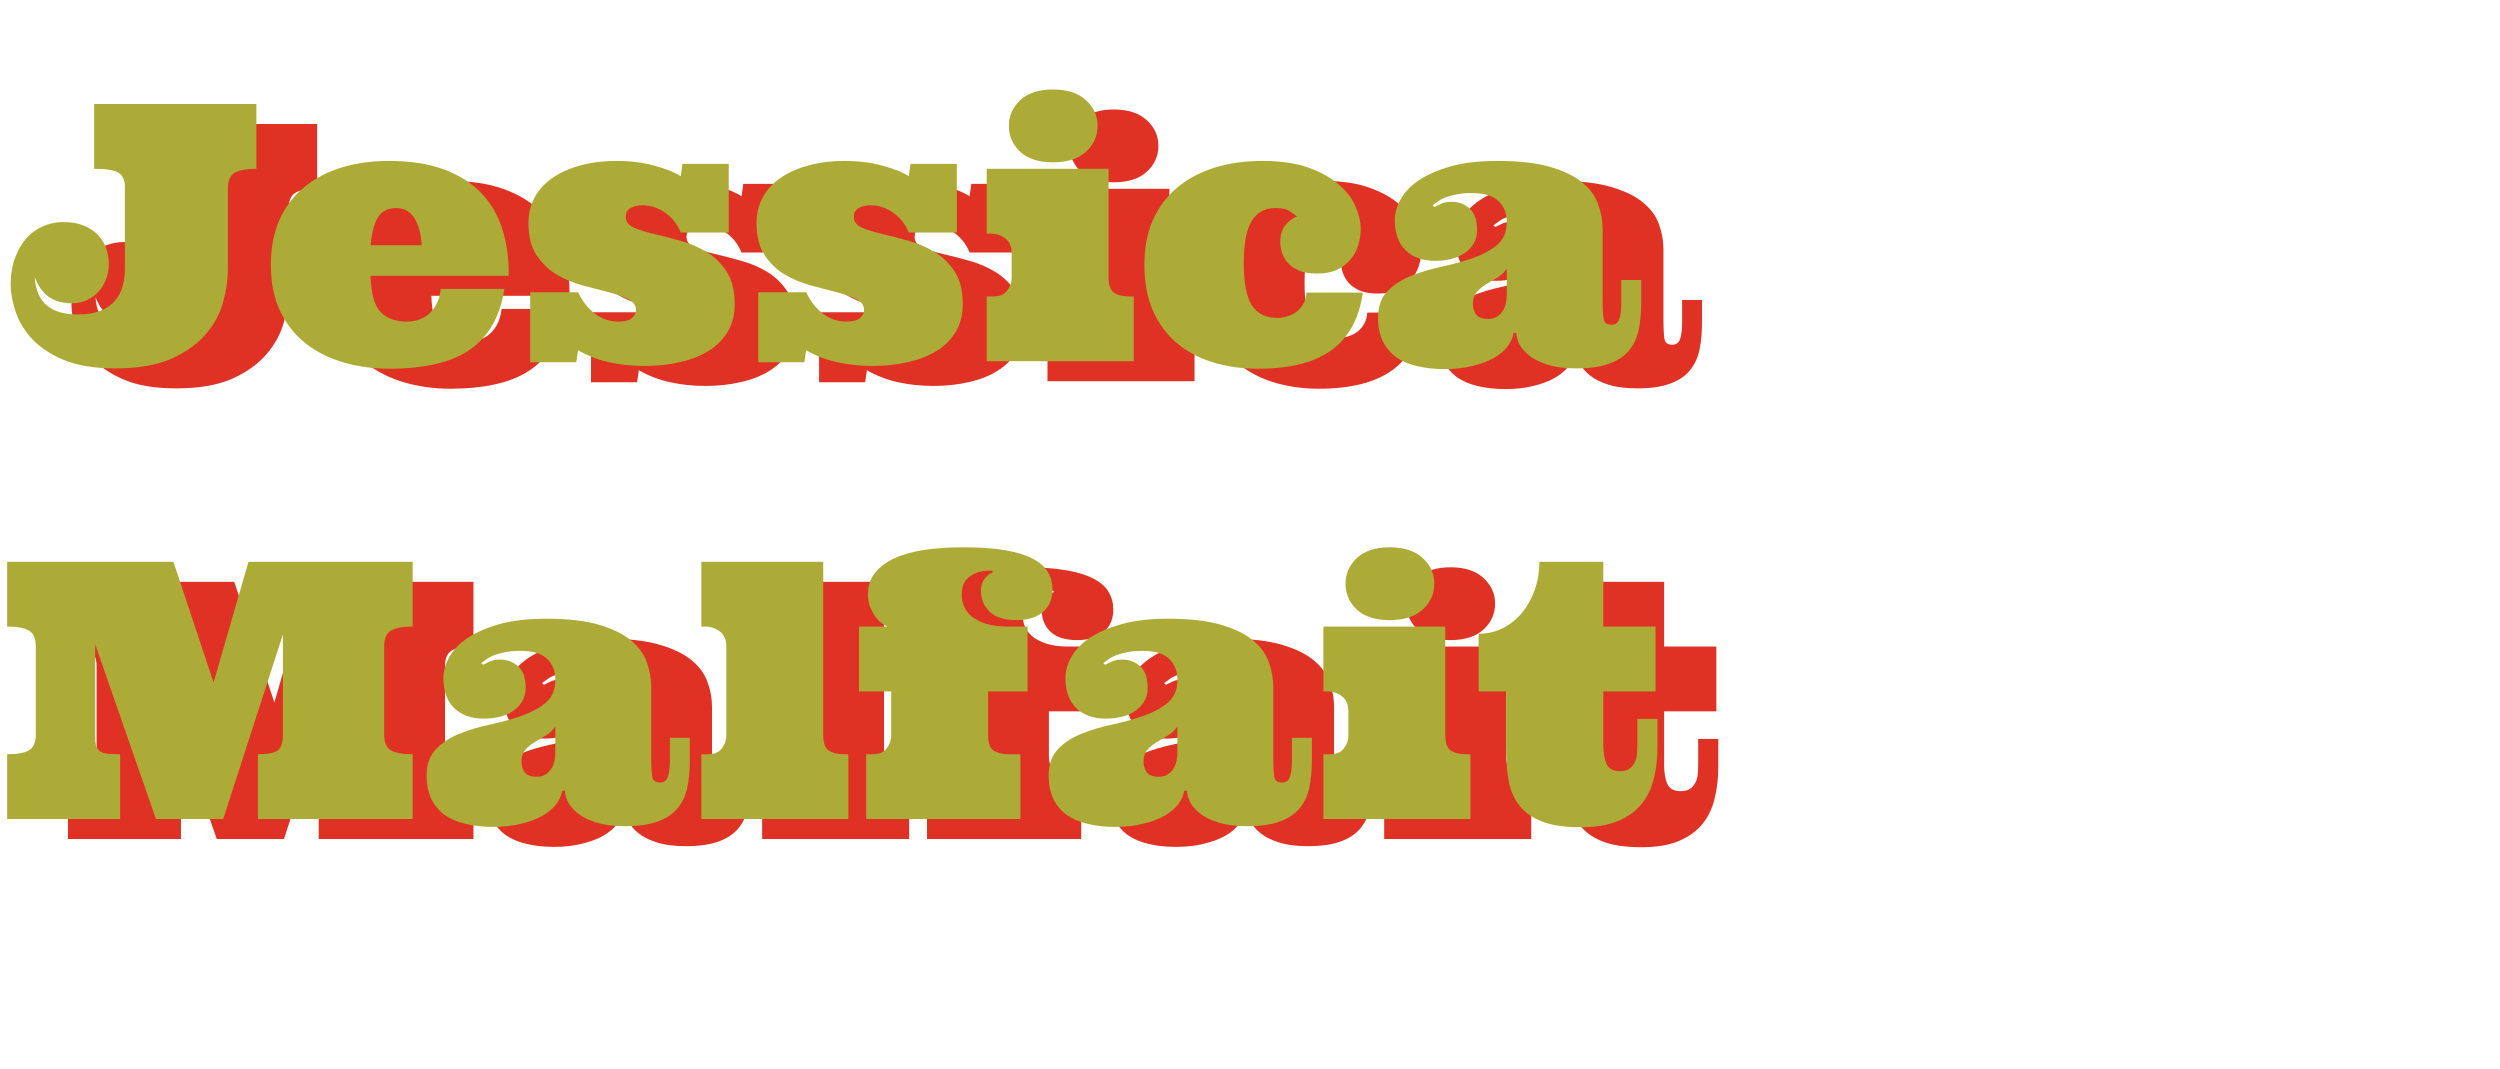 <svg width="699" height="299" viewBox="0 0 699 299" fill="none" xmlns="http://www.w3.org/2000/svg">
<path d="M26.717 83.102C26.782 84.437 27.026 85.739 27.449 87.009C27.872 88.278 28.54 89.401 29.451 90.378C30.363 91.322 31.567 92.087 33.065 92.673C34.562 93.226 36.434 93.503 38.68 93.503C41.284 93.503 43.432 93.161 45.125 92.477C46.85 91.761 48.201 90.817 49.178 89.645C50.187 88.474 50.887 87.139 51.277 85.641C51.7 84.144 51.912 82.598 51.912 81.003V57.712C51.912 55.954 51.342 54.701 50.203 53.952C49.064 53.171 46.769 52.78 43.318 52.78V34.665H88.68V52.78C85.815 52.78 83.764 53.171 82.527 53.952C81.323 54.701 80.721 56.149 80.721 58.298V80.905C80.721 83.705 80.281 86.732 79.402 89.987C78.523 93.242 76.912 96.237 74.568 98.972C72.257 101.706 69.067 104.001 64.998 105.856C60.929 107.679 55.704 108.591 49.324 108.591C43.302 108.591 38.37 107.761 34.529 106.1C30.721 104.44 27.742 102.39 25.594 99.948C23.478 97.507 22.013 94.935 21.199 92.233C20.385 89.531 19.979 87.188 19.979 85.202C19.979 82.337 20.402 79.798 21.248 77.585C22.094 75.371 23.185 73.532 24.52 72.067C25.854 70.602 27.4 69.512 29.158 68.796C30.916 68.047 32.755 67.673 34.676 67.673C36.954 67.673 38.891 68.014 40.486 68.698C42.081 69.349 43.4 70.228 44.441 71.335C45.483 72.442 46.232 73.695 46.688 75.095C47.176 76.494 47.42 77.927 47.42 79.391C47.42 80.987 47.143 82.451 46.59 83.786C46.069 85.121 45.353 86.276 44.441 87.253C43.562 88.197 42.488 88.962 41.219 89.548C39.949 90.101 38.615 90.378 37.215 90.378C35.522 90.378 34.09 90.166 32.918 89.743C31.779 89.32 30.802 88.766 29.988 88.083C29.207 87.367 28.54 86.569 27.986 85.69C27.465 84.811 27.042 83.949 26.717 83.102ZM120.613 82.712C120.743 87.562 121.655 90.915 123.348 92.77C125.073 94.593 127.531 95.505 130.721 95.505C131.795 95.505 132.837 95.358 133.846 95.065C134.887 94.74 135.848 94.235 136.727 93.552C137.605 92.835 138.354 91.908 138.973 90.768C139.624 89.597 140.047 88.132 140.242 86.374H158.016C157.365 90.573 156.16 94.089 154.402 96.921C152.677 99.753 150.447 102.048 147.713 103.806C144.979 105.531 141.788 106.768 138.143 107.516C134.529 108.298 130.493 108.688 126.033 108.688C121.443 108.688 117.13 108.102 113.094 106.931C109.057 105.759 105.509 103.985 102.449 101.608C99.422 99.199 97.046 96.188 95.32 92.575C93.595 88.929 92.732 84.6 92.732 79.587C92.732 74.802 93.546 70.602 95.174 66.989C96.801 63.376 99.08 60.365 102.01 57.956C104.972 55.514 108.455 53.675 112.459 52.438C116.495 51.201 120.923 50.583 125.74 50.583C131.665 50.583 136.759 51.364 141.023 52.927C145.288 54.489 148.771 56.67 151.473 59.47C154.174 62.269 156.16 65.638 157.43 69.577C158.699 73.516 159.301 77.894 159.236 82.712H120.613ZM127.84 63.767C125.561 63.767 123.868 64.58 122.762 66.208C121.688 67.803 120.971 70.456 120.613 74.167H134.92C134.725 70.977 134.041 68.454 132.869 66.599C131.697 64.71 130.021 63.767 127.84 63.767ZM220.76 70.602H207.332C206.388 68.259 204.923 66.403 202.938 65.036C200.952 63.669 198.885 62.985 196.736 62.985C195.271 62.985 194.1 63.262 193.221 63.815C192.374 64.336 191.951 65.134 191.951 66.208C191.951 67.543 192.7 68.552 194.197 69.235C195.695 69.886 197.566 70.472 199.812 70.993C202.091 71.514 204.549 72.149 207.186 72.897C209.822 73.614 212.264 74.655 214.51 76.022C216.788 77.389 218.676 79.229 220.174 81.54C221.671 83.851 222.42 86.895 222.42 90.671C222.42 93.6 221.769 96.156 220.467 98.337C219.165 100.518 217.374 102.308 215.096 103.708C212.85 105.108 210.197 106.149 207.137 106.833C204.077 107.549 200.773 107.907 197.225 107.907C193.774 107.907 190.503 107.565 187.41 106.882C184.35 106.231 181.421 105.108 178.621 103.513L178.133 106.882H165.242V87.302H178.621C179.891 89.906 181.486 91.924 183.406 93.356C185.359 94.789 187.508 95.505 189.852 95.505C191.642 95.505 192.911 95.179 193.66 94.528C194.441 93.845 194.832 93.096 194.832 92.282C194.832 90.948 194.083 89.922 192.586 89.206C191.089 88.457 189.233 87.806 187.02 87.253C184.839 86.667 182.43 86.032 179.793 85.349C177.156 84.632 174.731 83.607 172.518 82.272C170.337 80.938 168.497 79.147 167 76.901C165.503 74.623 164.754 71.644 164.754 67.966C164.754 65.329 165.34 62.92 166.512 60.739C167.716 58.558 169.425 56.719 171.639 55.222C173.852 53.724 176.456 52.585 179.451 51.804C182.446 50.99 185.734 50.583 189.314 50.583C193.318 50.583 196.915 51.039 200.105 51.95C203.328 52.829 205.737 53.806 207.332 54.88L207.82 51.413H220.76V70.602ZM284.529 70.602H271.102C270.158 68.259 268.693 66.403 266.707 65.036C264.721 63.669 262.654 62.985 260.506 62.985C259.041 62.985 257.869 63.262 256.99 63.815C256.144 64.336 255.721 65.134 255.721 66.208C255.721 67.543 256.469 68.552 257.967 69.235C259.464 69.886 261.336 70.472 263.582 70.993C265.861 71.514 268.318 72.149 270.955 72.897C273.592 73.614 276.033 74.655 278.279 76.022C280.558 77.389 282.446 79.229 283.943 81.54C285.441 83.851 286.189 86.895 286.189 90.671C286.189 93.6 285.538 96.156 284.236 98.337C282.934 100.518 281.144 102.308 278.865 103.708C276.619 105.108 273.966 106.149 270.906 106.833C267.846 107.549 264.542 107.907 260.994 107.907C257.544 107.907 254.272 107.565 251.18 106.882C248.12 106.231 245.19 105.108 242.391 103.513L241.902 106.882H229.012V87.302H242.391C243.66 89.906 245.255 91.924 247.176 93.356C249.129 94.789 251.277 95.505 253.621 95.505C255.411 95.505 256.681 95.179 257.43 94.528C258.211 93.845 258.602 93.096 258.602 92.282C258.602 90.948 257.853 89.922 256.355 89.206C254.858 88.457 253.003 87.806 250.789 87.253C248.608 86.667 246.199 86.032 243.562 85.349C240.926 84.632 238.501 83.607 236.287 82.272C234.106 80.938 232.267 79.147 230.77 76.901C229.272 74.623 228.523 71.644 228.523 67.966C228.523 65.329 229.109 62.92 230.281 60.739C231.486 58.558 233.195 56.719 235.408 55.222C237.622 53.724 240.226 52.585 243.221 51.804C246.215 50.99 249.503 50.583 253.084 50.583C257.088 50.583 260.685 51.039 263.875 51.95C267.098 52.829 269.507 53.806 271.102 54.88L271.59 51.413H284.529V70.602ZM326.961 52.78V83.2C326.961 85.381 327.498 86.813 328.572 87.497C329.646 88.148 331.014 88.474 332.674 88.474H333.992V106.589H292.879V88.474H294.783C296.508 88.474 297.778 87.936 298.592 86.862C299.438 85.755 299.861 84.567 299.861 83.298V76.413C299.861 74.525 299.259 73.141 298.055 72.263C296.883 71.351 295.516 70.895 293.953 70.895H292.879V52.78H326.961ZM299.08 40.768C299.08 37.969 300.138 35.576 302.254 33.591C304.402 31.605 307.446 30.612 311.385 30.612C315.389 30.612 318.465 31.605 320.613 33.591C322.794 35.576 323.885 37.969 323.885 40.768C323.885 43.633 322.794 46.058 320.613 48.044C318.465 49.997 315.389 50.974 311.385 50.974C307.446 50.974 304.402 49.997 302.254 48.044C300.138 46.058 299.08 43.633 299.08 40.768ZM373.445 63.767C370.646 63.767 368.497 64.955 367 67.331C365.503 69.707 364.754 73.662 364.754 79.196C364.754 84.73 365.519 88.669 367.049 91.013C368.611 93.324 370.988 94.479 374.178 94.479C375.089 94.479 376.017 94.333 376.961 94.04C377.905 93.747 378.751 93.324 379.5 92.77C380.281 92.184 380.916 91.452 381.404 90.573C381.925 89.662 382.218 88.604 382.283 87.399H398.055C397.013 94.658 394.083 100.03 389.266 103.513C384.48 106.963 377.645 108.688 368.758 108.688C364.298 108.688 360.132 108.102 356.258 106.931C352.384 105.759 349.015 103.985 346.15 101.608C343.286 99.199 341.04 96.188 339.412 92.575C337.785 88.929 336.971 84.6 336.971 79.587C336.971 74.802 337.785 70.602 339.412 66.989C341.04 63.376 343.318 60.365 346.248 57.956C349.21 55.514 352.693 53.675 356.697 52.438C360.734 51.201 365.161 50.583 369.979 50.583C375.089 50.583 379.402 51.218 382.918 52.487C386.434 53.757 389.266 55.352 391.414 57.272C393.595 59.16 395.141 61.211 396.053 63.425C396.997 65.606 397.469 67.656 397.469 69.577C397.469 71.107 397.241 72.604 396.785 74.069C396.362 75.534 395.646 76.869 394.637 78.073C393.66 79.278 392.407 80.254 390.877 81.003C389.347 81.719 387.475 82.077 385.262 82.077C383.146 82.077 381.421 81.784 380.086 81.198C378.751 80.58 377.71 79.831 376.961 78.952C376.245 78.041 375.724 77.097 375.398 76.12C375.105 75.111 374.959 74.167 374.959 73.288C374.959 71.302 375.431 69.724 376.375 68.552C377.319 67.38 378.41 66.566 379.646 66.11C378.93 65.557 378.198 65.036 377.449 64.548C376.733 64.027 375.398 63.767 373.445 63.767ZM428.475 59.567C426.814 59.567 425.382 59.697 424.178 59.958C423.006 60.186 421.997 60.462 421.15 60.788C420.304 61.114 419.604 61.488 419.051 61.911C418.497 62.302 418.009 62.66 417.586 62.985L418.074 63.474C418.693 63.148 419.36 62.822 420.076 62.497C420.825 62.171 421.769 62.009 422.908 62.009C424.829 62.009 426.489 62.643 427.889 63.913C429.288 65.15 429.988 67.136 429.988 69.87C429.988 72.474 428.914 74.574 426.766 76.169C424.65 77.731 421.801 78.513 418.221 78.513C414.803 78.513 412.068 77.536 410.018 75.583C407.999 73.597 406.99 70.798 406.99 67.184C406.99 65.199 407.544 63.229 408.65 61.276C409.757 59.291 411.466 57.517 413.777 55.954C416.121 54.392 419.083 53.106 422.664 52.097C426.277 51.087 430.623 50.583 435.701 50.583C441.756 50.583 446.704 51.153 450.545 52.292C454.386 53.431 457.365 54.896 459.48 56.686C461.629 58.477 463.094 60.511 463.875 62.79C464.689 65.069 465.096 67.364 465.096 69.675V88.766C465.096 91.729 465.193 93.747 465.389 94.821C465.584 95.863 466.316 96.384 467.586 96.384C468.595 96.384 469.295 95.912 469.686 94.968C470.109 93.991 470.32 92.331 470.32 89.987V83.884H475.887V90.085C475.887 93.014 475.643 95.619 475.154 97.897C474.666 100.143 473.738 102.08 472.371 103.708C471.004 105.303 469.148 106.507 466.805 107.321C464.461 108.168 461.466 108.591 457.82 108.591C454.533 108.591 451.798 108.233 449.617 107.516C447.469 106.833 445.76 105.97 444.49 104.929C443.221 103.887 442.309 102.813 441.756 101.706C441.235 100.567 440.975 99.558 440.975 98.679H440.193C439.998 100.013 439.428 101.283 438.484 102.487C437.573 103.692 436.287 104.766 434.627 105.71C432.999 106.621 431.03 107.354 428.719 107.907C426.44 108.493 423.836 108.786 420.906 108.786C418.107 108.786 415.551 108.509 413.24 107.956C410.962 107.435 409.008 106.605 407.381 105.466C405.786 104.294 404.533 102.796 403.621 100.974C402.742 99.118 402.303 96.921 402.303 94.382C402.303 91.257 403.182 88.799 404.939 87.009C406.697 85.186 408.911 83.754 411.58 82.712C414.249 81.638 417.146 80.775 420.271 80.124C423.429 79.44 426.342 78.626 429.012 77.683C431.681 76.739 433.895 75.518 435.652 74.02C437.41 72.523 438.289 70.407 438.289 67.673C438.289 65.231 437.524 63.278 435.994 61.813C434.464 60.316 431.958 59.567 428.475 59.567ZM438.289 80.71C437.573 81.751 436.678 82.598 435.604 83.249C434.529 83.867 433.488 84.486 432.479 85.104C431.502 85.69 430.639 86.406 429.891 87.253C429.174 88.067 428.816 89.173 428.816 90.573C428.816 91.647 429.109 92.624 429.695 93.503C430.281 94.349 431.421 94.772 433.113 94.772C434.643 94.772 435.88 94.186 436.824 93.014C437.801 91.81 438.289 90.134 438.289 87.985V80.71ZM89.119 234.589V216.474C91.984 216.474 93.856 216.099 94.734 215.35C95.646 214.569 96.102 213.121 96.102 211.005V182.977L79.402 234.589H60.603L43.611 185.712V211.591C43.611 212.665 43.709 213.528 43.904 214.179C44.1 214.797 44.441 215.285 44.93 215.643C45.45 216.002 46.167 216.229 47.078 216.327C48.022 216.425 49.194 216.474 50.594 216.474V234.589H19.002V216.474C21.866 216.474 23.917 216.099 25.154 215.35C26.391 214.569 27.01 213.121 27.01 211.005V186.298C27.01 184.149 26.391 182.701 25.154 181.952C23.917 181.171 21.866 180.78 19.002 180.78V162.665H65.486L76.717 196.405L86.482 162.665H132.381V180.78C129.516 180.78 127.465 181.171 126.229 181.952C125.024 182.701 124.422 184.149 124.422 186.298V211.005C124.422 213.121 125.024 214.569 126.229 215.35C127.465 216.099 129.516 216.474 132.381 216.474V234.589H89.119ZM162.459 187.567C160.799 187.567 159.367 187.697 158.162 187.958C156.99 188.186 155.981 188.462 155.135 188.788C154.288 189.113 153.589 189.488 153.035 189.911C152.482 190.302 151.993 190.66 151.57 190.985L152.059 191.474C152.677 191.148 153.344 190.822 154.061 190.497C154.809 190.171 155.753 190.009 156.893 190.009C158.813 190.009 160.473 190.643 161.873 191.913C163.273 193.15 163.973 195.136 163.973 197.87C163.973 200.474 162.898 202.574 160.75 204.169C158.634 205.731 155.786 206.513 152.205 206.513C148.787 206.513 146.053 205.536 144.002 203.583C141.984 201.597 140.975 198.798 140.975 195.184C140.975 193.199 141.528 191.229 142.635 189.276C143.742 187.291 145.451 185.516 147.762 183.954C150.105 182.391 153.068 181.106 156.648 180.097C160.262 179.087 164.607 178.583 169.686 178.583C175.74 178.583 180.688 179.153 184.529 180.292C188.37 181.431 191.349 182.896 193.465 184.686C195.613 186.477 197.078 188.511 197.859 190.79C198.673 193.069 199.08 195.363 199.08 197.675V216.766C199.08 219.729 199.178 221.747 199.373 222.821C199.568 223.863 200.301 224.384 201.57 224.384C202.579 224.384 203.279 223.912 203.67 222.968C204.093 221.991 204.305 220.331 204.305 217.987V211.884H209.871V218.085C209.871 221.015 209.627 223.619 209.139 225.897C208.65 228.143 207.723 230.08 206.355 231.708C204.988 233.303 203.133 234.507 200.789 235.321C198.445 236.168 195.451 236.591 191.805 236.591C188.517 236.591 185.783 236.233 183.602 235.516C181.453 234.833 179.744 233.97 178.475 232.929C177.205 231.887 176.294 230.813 175.74 229.706C175.219 228.567 174.959 227.557 174.959 226.679H174.178C173.982 228.013 173.413 229.283 172.469 230.487C171.557 231.692 170.271 232.766 168.611 233.71C166.984 234.621 165.014 235.354 162.703 235.907C160.424 236.493 157.82 236.786 154.891 236.786C152.091 236.786 149.536 236.509 147.225 235.956C144.946 235.435 142.993 234.605 141.365 233.466C139.77 232.294 138.517 230.796 137.605 228.974C136.727 227.118 136.287 224.921 136.287 222.382C136.287 219.257 137.166 216.799 138.924 215.009C140.682 213.186 142.895 211.753 145.564 210.712C148.234 209.638 151.131 208.775 154.256 208.124C157.413 207.44 160.327 206.627 162.996 205.682C165.665 204.738 167.879 203.518 169.637 202.02C171.395 200.523 172.273 198.407 172.273 195.673C172.273 193.231 171.508 191.278 169.979 189.813C168.449 188.316 165.942 187.567 162.459 187.567ZM172.273 208.71C171.557 209.752 170.662 210.598 169.588 211.249C168.514 211.867 167.472 212.486 166.463 213.104C165.486 213.69 164.624 214.406 163.875 215.253C163.159 216.067 162.801 217.173 162.801 218.573C162.801 219.647 163.094 220.624 163.68 221.503C164.266 222.349 165.405 222.772 167.098 222.772C168.628 222.772 169.865 222.186 170.809 221.015C171.785 219.81 172.273 218.134 172.273 215.985V208.71ZM247.176 162.665V211.2C247.176 213.381 247.713 214.813 248.787 215.497C249.861 216.148 251.229 216.474 252.889 216.474H254.207V234.589H213.094V216.474H214.998C216.723 216.474 217.993 215.936 218.807 214.862C219.653 213.755 220.076 212.567 220.076 211.298V186.298C220.076 184.41 219.474 183.026 218.27 182.147C217.098 181.236 215.73 180.78 214.168 180.78H213.094V162.665H247.176ZM265.096 180.78C264.542 180.52 263.94 180.145 263.289 179.657C262.671 179.136 262.101 178.502 261.58 177.753C261.059 176.972 260.604 176.093 260.213 175.116C259.855 174.107 259.676 172.968 259.676 171.698C259.676 169.419 260.327 167.45 261.629 165.79C262.931 164.13 264.738 162.763 267.049 161.688C269.393 160.614 272.192 159.833 275.447 159.345C278.735 158.856 282.381 158.612 286.385 158.612C291.04 158.612 294.946 158.889 298.104 159.442C301.294 159.996 303.865 160.793 305.818 161.835C307.804 162.877 309.204 164.13 310.018 165.595C310.864 167.059 311.287 168.687 311.287 170.477C311.287 171.552 311.108 172.593 310.75 173.602C310.424 174.579 309.855 175.474 309.041 176.288C308.26 177.102 307.218 177.753 305.916 178.241C304.614 178.729 303.035 178.974 301.18 178.974C297.794 178.974 295.288 178.176 293.66 176.581C292.065 174.986 291.268 173.016 291.268 170.673C291.268 169.338 291.626 168.231 292.342 167.352C293.09 166.441 293.904 165.822 294.783 165.497L294.197 165.106C292.439 165.106 291.007 165.334 289.9 165.79C288.826 166.246 287.98 166.799 287.361 167.45C286.775 168.069 286.385 168.785 286.189 169.599C285.994 170.38 285.896 171.145 285.896 171.893C285.896 172.968 286.108 174.042 286.531 175.116C286.954 176.158 287.671 177.102 288.68 177.948C289.689 178.762 291.023 179.446 292.684 179.999C294.344 180.52 296.411 180.78 298.885 180.78H304.305V198.895H293.27V211.2C293.27 213.381 293.807 214.813 294.881 215.497C295.955 216.148 297.322 216.474 298.982 216.474H302.303V234.589H259.188V216.474H261.092C262.817 216.474 264.087 215.936 264.9 214.862C265.747 213.755 266.17 212.567 266.17 211.298V198.895H257.186V180.78H265.096ZM336.385 187.567C334.725 187.567 333.292 187.697 332.088 187.958C330.916 188.186 329.907 188.462 329.061 188.788C328.214 189.113 327.514 189.488 326.961 189.911C326.408 190.302 325.919 190.66 325.496 190.985L325.984 191.474C326.603 191.148 327.27 190.822 327.986 190.497C328.735 190.171 329.679 190.009 330.818 190.009C332.739 190.009 334.399 190.643 335.799 191.913C337.199 193.15 337.898 195.136 337.898 197.87C337.898 200.474 336.824 202.574 334.676 204.169C332.56 205.731 329.712 206.513 326.131 206.513C322.713 206.513 319.979 205.536 317.928 203.583C315.91 201.597 314.9 198.798 314.9 195.184C314.9 193.199 315.454 191.229 316.561 189.276C317.667 187.291 319.376 185.516 321.688 183.954C324.031 182.391 326.993 181.106 330.574 180.097C334.188 179.087 338.533 178.583 343.611 178.583C349.666 178.583 354.614 179.153 358.455 180.292C362.296 181.431 365.275 182.896 367.391 184.686C369.539 186.477 371.004 188.511 371.785 190.79C372.599 193.069 373.006 195.363 373.006 197.675V216.766C373.006 219.729 373.104 221.747 373.299 222.821C373.494 223.863 374.227 224.384 375.496 224.384C376.505 224.384 377.205 223.912 377.596 222.968C378.019 221.991 378.23 220.331 378.23 217.987V211.884H383.797V218.085C383.797 221.015 383.553 223.619 383.064 225.897C382.576 228.143 381.648 230.08 380.281 231.708C378.914 233.303 377.059 234.507 374.715 235.321C372.371 236.168 369.376 236.591 365.73 236.591C362.443 236.591 359.708 236.233 357.527 235.516C355.379 234.833 353.67 233.97 352.4 232.929C351.131 231.887 350.219 230.813 349.666 229.706C349.145 228.567 348.885 227.557 348.885 226.679H348.104C347.908 228.013 347.339 229.283 346.395 230.487C345.483 231.692 344.197 232.766 342.537 233.71C340.91 234.621 338.94 235.354 336.629 235.907C334.35 236.493 331.746 236.786 328.816 236.786C326.017 236.786 323.462 236.509 321.15 235.956C318.872 235.435 316.919 234.605 315.291 233.466C313.696 232.294 312.443 230.796 311.531 228.974C310.652 227.118 310.213 224.921 310.213 222.382C310.213 219.257 311.092 216.799 312.85 215.009C314.607 213.186 316.821 211.753 319.49 210.712C322.16 209.638 325.057 208.775 328.182 208.124C331.339 207.44 334.253 206.627 336.922 205.682C339.591 204.738 341.805 203.518 343.562 202.02C345.32 200.523 346.199 198.407 346.199 195.673C346.199 193.231 345.434 191.278 343.904 189.813C342.374 188.316 339.868 187.567 336.385 187.567ZM346.199 208.71C345.483 209.752 344.588 210.598 343.514 211.249C342.439 211.867 341.398 212.486 340.389 213.104C339.412 213.69 338.549 214.406 337.801 215.253C337.085 216.067 336.727 217.173 336.727 218.573C336.727 219.647 337.02 220.624 337.605 221.503C338.191 222.349 339.331 222.772 341.023 222.772C342.553 222.772 343.79 222.186 344.734 221.015C345.711 219.81 346.199 218.134 346.199 215.985V208.71ZM421.102 180.78V211.2C421.102 213.381 421.639 214.813 422.713 215.497C423.787 216.148 425.154 216.474 426.814 216.474H428.133V234.589H387.02V216.474H388.924C390.649 216.474 391.919 215.936 392.732 214.862C393.579 213.755 394.002 212.567 394.002 211.298V204.413C394.002 202.525 393.4 201.141 392.195 200.263C391.023 199.351 389.656 198.895 388.094 198.895H387.02V180.78H421.102ZM393.221 168.768C393.221 165.969 394.279 163.576 396.395 161.591C398.543 159.605 401.587 158.612 405.525 158.612C409.529 158.612 412.605 159.605 414.754 161.591C416.935 163.576 418.025 165.969 418.025 168.768C418.025 171.633 416.935 174.058 414.754 176.044C412.605 177.997 409.529 178.974 405.525 178.974C401.587 178.974 398.543 177.997 396.395 176.044C394.279 174.058 393.221 171.633 393.221 168.768ZM465.291 162.665V180.78H479.891V198.895H465.291V213.886C465.291 216.034 465.584 217.792 466.17 219.159C466.788 220.526 468.042 221.21 469.93 221.21C470.971 221.21 471.801 221.015 472.42 220.624C473.071 220.201 473.576 219.664 473.934 219.013C474.324 218.329 474.568 217.564 474.666 216.718C474.764 215.839 474.812 214.895 474.812 213.886V206.61H480.428V214.472C480.428 217.629 480.086 220.575 479.402 223.309C478.751 226.044 477.612 228.404 475.984 230.39C474.389 232.375 472.208 233.954 469.441 235.126C466.674 236.298 463.191 236.884 458.992 236.884C454.337 236.884 450.626 236.314 447.859 235.175C445.092 234.035 442.993 232.473 441.561 230.487C440.128 228.502 439.184 226.141 438.729 223.407C438.305 220.673 438.094 217.694 438.094 214.472V198.895H430.428V182.782C432.869 182.782 435.132 182.261 437.215 181.22C439.331 180.145 441.137 178.681 442.635 176.825C444.165 174.937 445.337 172.789 446.15 170.38C446.997 167.971 447.42 165.399 447.42 162.665H465.291Z" fill="#E03125"/>
<path d="M9.717 77.514C9.782 78.848 10.026 80.15 10.449 81.42C10.872 82.689 11.54 83.812 12.451 84.789C13.363 85.733 14.567 86.498 16.064 87.084C17.562 87.637 19.434 87.914 21.68 87.914C24.284 87.914 26.432 87.572 28.125 86.889C29.85 86.172 31.201 85.228 32.178 84.057C33.187 82.885 33.887 81.55 34.277 80.053C34.7 78.555 34.912 77.009 34.912 75.414V52.123C34.912 50.365 34.342 49.112 33.203 48.363C32.064 47.582 29.769 47.191 26.318 47.191V29.076H71.68V47.191C68.815 47.191 66.764 47.582 65.527 48.363C64.323 49.112 63.721 50.56 63.721 52.709V75.316C63.721 78.116 63.281 81.143 62.402 84.398C61.523 87.654 59.912 90.648 57.568 93.383C55.257 96.117 52.067 98.412 47.998 100.268C43.929 102.09 38.704 103.002 32.324 103.002C26.302 103.002 21.37 102.172 17.529 100.512C13.721 98.852 10.742 96.801 8.594 94.359C6.478 91.918 5.013 89.346 4.199 86.644C3.385 83.943 2.979 81.599 2.979 79.613C2.979 76.749 3.402 74.21 4.248 71.996C5.094 69.783 6.185 67.943 7.52 66.478C8.854 65.014 10.4 63.923 12.158 63.207C13.916 62.458 15.755 62.084 17.676 62.084C19.954 62.084 21.891 62.426 23.486 63.109C25.081 63.76 26.4 64.639 27.441 65.746C28.483 66.853 29.232 68.106 29.688 69.506C30.176 70.906 30.42 72.338 30.42 73.803C30.42 75.398 30.143 76.863 29.59 78.197C29.069 79.532 28.353 80.688 27.441 81.664C26.562 82.608 25.488 83.373 24.219 83.959C22.949 84.512 21.615 84.789 20.215 84.789C18.522 84.789 17.09 84.578 15.918 84.154C14.779 83.731 13.802 83.178 12.988 82.494C12.207 81.778 11.54 80.981 10.986 80.102C10.466 79.223 10.042 78.36 9.717 77.514ZM103.613 77.123C103.743 81.973 104.655 85.326 106.348 87.182C108.073 89.005 110.531 89.916 113.721 89.916C114.795 89.916 115.837 89.769 116.846 89.477C117.887 89.151 118.848 88.647 119.727 87.963C120.605 87.247 121.354 86.319 121.973 85.18C122.624 84.008 123.047 82.543 123.242 80.785H141.016C140.365 84.984 139.16 88.5 137.402 91.332C135.677 94.164 133.447 96.459 130.713 98.217C127.979 99.942 124.788 101.179 121.143 101.928C117.529 102.709 113.493 103.1 109.033 103.1C104.443 103.1 100.13 102.514 96.094 101.342C92.057 100.17 88.509 98.396 85.449 96.019C82.422 93.611 80.046 90.6 78.32 86.986C76.595 83.341 75.732 79.011 75.732 73.998C75.732 69.213 76.546 65.014 78.174 61.4C79.801 57.787 82.08 54.776 85.01 52.367C87.972 49.926 91.455 48.087 95.459 46.85C99.495 45.613 103.923 44.994 108.74 44.994C114.665 44.994 119.759 45.775 124.023 47.338C128.288 48.9 131.771 51.081 134.473 53.881C137.174 56.68 139.16 60.05 140.43 63.988C141.699 67.927 142.301 72.305 142.236 77.123H103.613ZM110.84 58.178C108.561 58.178 106.868 58.992 105.762 60.619C104.688 62.214 103.971 64.867 103.613 68.578H117.92C117.725 65.388 117.041 62.865 115.869 61.01C114.697 59.122 113.021 58.178 110.84 58.178ZM203.76 65.014H190.332C189.388 62.67 187.923 60.815 185.938 59.447C183.952 58.08 181.885 57.397 179.736 57.397C178.271 57.397 177.1 57.673 176.221 58.227C175.374 58.747 174.951 59.545 174.951 60.619C174.951 61.954 175.7 62.963 177.197 63.647C178.695 64.297 180.566 64.883 182.812 65.404C185.091 65.925 187.549 66.56 190.186 67.309C192.822 68.025 195.264 69.066 197.51 70.434C199.788 71.801 201.676 73.64 203.174 75.951C204.671 78.262 205.42 81.306 205.42 85.082C205.42 88.012 204.769 90.567 203.467 92.748C202.165 94.929 200.374 96.719 198.096 98.119C195.85 99.519 193.197 100.561 190.137 101.244C187.077 101.96 183.773 102.318 180.225 102.318C176.774 102.318 173.503 101.977 170.41 101.293C167.35 100.642 164.421 99.519 161.621 97.924L161.133 101.293H148.242V81.713H161.621C162.891 84.317 164.486 86.335 166.406 87.768C168.359 89.2 170.508 89.916 172.852 89.916C174.642 89.916 175.911 89.591 176.66 88.939C177.441 88.256 177.832 87.507 177.832 86.693C177.832 85.359 177.083 84.333 175.586 83.617C174.089 82.868 172.233 82.217 170.02 81.664C167.839 81.078 165.43 80.443 162.793 79.76C160.156 79.044 157.731 78.018 155.518 76.684C153.337 75.349 151.497 73.559 150 71.312C148.503 69.034 147.754 66.055 147.754 62.377C147.754 59.74 148.34 57.331 149.512 55.15C150.716 52.969 152.425 51.13 154.639 49.633C156.852 48.135 159.456 46.996 162.451 46.215C165.446 45.401 168.734 44.994 172.314 44.994C176.318 44.994 179.915 45.45 183.105 46.361C186.328 47.24 188.737 48.217 190.332 49.291L190.82 45.824H203.76V65.014ZM267.529 65.014H254.102C253.158 62.67 251.693 60.815 249.707 59.447C247.721 58.08 245.654 57.397 243.506 57.397C242.041 57.397 240.869 57.673 239.99 58.227C239.144 58.747 238.721 59.545 238.721 60.619C238.721 61.954 239.469 62.963 240.967 63.647C242.464 64.297 244.336 64.883 246.582 65.404C248.861 65.925 251.318 66.56 253.955 67.309C256.592 68.025 259.033 69.066 261.279 70.434C263.558 71.801 265.446 73.64 266.943 75.951C268.441 78.262 269.189 81.306 269.189 85.082C269.189 88.012 268.538 90.567 267.236 92.748C265.934 94.929 264.144 96.719 261.865 98.119C259.619 99.519 256.966 100.561 253.906 101.244C250.846 101.96 247.542 102.318 243.994 102.318C240.544 102.318 237.272 101.977 234.18 101.293C231.12 100.642 228.19 99.519 225.391 97.924L224.902 101.293H212.012V81.713H225.391C226.66 84.317 228.255 86.335 230.176 87.768C232.129 89.2 234.277 89.916 236.621 89.916C238.411 89.916 239.681 89.591 240.43 88.939C241.211 88.256 241.602 87.507 241.602 86.693C241.602 85.359 240.853 84.333 239.355 83.617C237.858 82.868 236.003 82.217 233.789 81.664C231.608 81.078 229.199 80.443 226.562 79.76C223.926 79.044 221.501 78.018 219.287 76.684C217.106 75.349 215.267 73.559 213.77 71.312C212.272 69.034 211.523 66.055 211.523 62.377C211.523 59.74 212.109 57.331 213.281 55.15C214.486 52.969 216.195 51.13 218.408 49.633C220.622 48.135 223.226 46.996 226.221 46.215C229.215 45.401 232.503 44.994 236.084 44.994C240.088 44.994 243.685 45.45 246.875 46.361C250.098 47.24 252.507 48.217 254.102 49.291L254.59 45.824H267.529V65.014ZM309.961 47.191V77.611C309.961 79.792 310.498 81.225 311.572 81.908C312.646 82.559 314.014 82.885 315.674 82.885H316.992V101H275.879V82.885H277.783C279.508 82.885 280.778 82.348 281.592 81.273C282.438 80.167 282.861 78.978 282.861 77.709V70.824C282.861 68.936 282.259 67.553 281.055 66.674C279.883 65.762 278.516 65.307 276.953 65.307H275.879V47.191H309.961ZM282.08 35.18C282.08 32.38 283.138 29.988 285.254 28.002C287.402 26.016 290.446 25.023 294.385 25.023C298.389 25.023 301.465 26.016 303.613 28.002C305.794 29.988 306.885 32.38 306.885 35.18C306.885 38.044 305.794 40.469 303.613 42.455C301.465 44.408 298.389 45.385 294.385 45.385C290.446 45.385 287.402 44.408 285.254 42.455C283.138 40.469 282.08 38.044 282.08 35.18ZM356.445 58.178C353.646 58.178 351.497 59.366 350 61.742C348.503 64.118 347.754 68.074 347.754 73.607C347.754 79.141 348.519 83.08 350.049 85.424C351.611 87.735 353.988 88.891 357.178 88.891C358.089 88.891 359.017 88.744 359.961 88.451C360.905 88.158 361.751 87.735 362.5 87.182C363.281 86.596 363.916 85.863 364.404 84.984C364.925 84.073 365.218 83.015 365.283 81.811H381.055C380.013 89.07 377.083 94.441 372.266 97.924C367.48 101.374 360.645 103.1 351.758 103.1C347.298 103.1 343.132 102.514 339.258 101.342C335.384 100.17 332.015 98.396 329.15 96.019C326.286 93.611 324.04 90.6 322.412 86.986C320.785 83.341 319.971 79.011 319.971 73.998C319.971 69.213 320.785 65.014 322.412 61.4C324.04 57.787 326.318 54.776 329.248 52.367C332.21 49.926 335.693 48.087 339.697 46.85C343.734 45.613 348.161 44.994 352.979 44.994C358.089 44.994 362.402 45.629 365.918 46.898C369.434 48.168 372.266 49.763 374.414 51.684C376.595 53.572 378.141 55.622 379.053 57.836C379.997 60.017 380.469 62.068 380.469 63.988C380.469 65.518 380.241 67.016 379.785 68.481C379.362 69.945 378.646 71.28 377.637 72.484C376.66 73.689 375.407 74.665 373.877 75.414C372.347 76.13 370.475 76.488 368.262 76.488C366.146 76.488 364.421 76.195 363.086 75.609C361.751 74.991 360.71 74.242 359.961 73.363C359.245 72.452 358.724 71.508 358.398 70.531C358.105 69.522 357.959 68.578 357.959 67.699C357.959 65.713 358.431 64.135 359.375 62.963C360.319 61.791 361.41 60.977 362.646 60.522C361.93 59.968 361.198 59.447 360.449 58.959C359.733 58.438 358.398 58.178 356.445 58.178ZM411.475 53.978C409.814 53.978 408.382 54.109 407.178 54.369C406.006 54.597 404.997 54.874 404.15 55.199C403.304 55.525 402.604 55.899 402.051 56.322C401.497 56.713 401.009 57.071 400.586 57.397L401.074 57.885C401.693 57.559 402.36 57.234 403.076 56.908C403.825 56.583 404.769 56.42 405.908 56.42C407.829 56.42 409.489 57.055 410.889 58.324C412.288 59.561 412.988 61.547 412.988 64.281C412.988 66.885 411.914 68.985 409.766 70.58C407.65 72.143 404.801 72.924 401.221 72.924C397.803 72.924 395.068 71.947 393.018 69.994C390.999 68.008 389.99 65.209 389.99 61.596C389.99 59.61 390.544 57.641 391.65 55.688C392.757 53.702 394.466 51.928 396.777 50.365C399.121 48.803 402.083 47.517 405.664 46.508C409.277 45.499 413.623 44.994 418.701 44.994C424.756 44.994 429.704 45.564 433.545 46.703C437.386 47.842 440.365 49.307 442.48 51.098C444.629 52.888 446.094 54.922 446.875 57.201C447.689 59.48 448.096 61.775 448.096 64.086V83.178C448.096 86.14 448.193 88.158 448.389 89.232C448.584 90.274 449.316 90.795 450.586 90.795C451.595 90.795 452.295 90.323 452.686 89.379C453.109 88.402 453.32 86.742 453.32 84.398V78.295H458.887V84.496C458.887 87.426 458.643 90.03 458.154 92.309C457.666 94.555 456.738 96.492 455.371 98.119C454.004 99.714 452.148 100.919 449.805 101.732C447.461 102.579 444.466 103.002 440.82 103.002C437.533 103.002 434.798 102.644 432.617 101.928C430.469 101.244 428.76 100.382 427.49 99.34C426.221 98.298 425.309 97.224 424.756 96.117C424.235 94.978 423.975 93.969 423.975 93.09H423.193C422.998 94.424 422.428 95.694 421.484 96.898C420.573 98.103 419.287 99.177 417.627 100.121C415.999 101.033 414.03 101.765 411.719 102.318C409.44 102.904 406.836 103.197 403.906 103.197C401.107 103.197 398.551 102.921 396.24 102.367C393.962 101.846 392.008 101.016 390.381 99.877C388.786 98.705 387.533 97.208 386.621 95.385C385.742 93.529 385.303 91.332 385.303 88.793C385.303 85.668 386.182 83.21 387.939 81.42C389.697 79.597 391.911 78.165 394.58 77.123C397.249 76.049 400.146 75.186 403.271 74.535C406.429 73.852 409.342 73.038 412.012 72.094C414.681 71.15 416.895 69.929 418.652 68.432C420.41 66.934 421.289 64.818 421.289 62.084C421.289 59.643 420.524 57.69 418.994 56.225C417.464 54.727 414.958 53.978 411.475 53.978ZM421.289 75.121C420.573 76.163 419.678 77.009 418.604 77.66C417.529 78.279 416.488 78.897 415.479 79.516C414.502 80.102 413.639 80.818 412.891 81.664C412.174 82.478 411.816 83.585 411.816 84.984C411.816 86.059 412.109 87.035 412.695 87.914C413.281 88.76 414.421 89.184 416.113 89.184C417.643 89.184 418.88 88.598 419.824 87.426C420.801 86.221 421.289 84.545 421.289 82.397V75.121ZM72.119 229V210.885C74.984 210.885 76.856 210.51 77.734 209.762C78.646 208.98 79.102 207.532 79.102 205.416V177.389L62.402 229H43.603L26.611 180.123V206.002C26.611 207.076 26.709 207.939 26.904 208.59C27.1 209.208 27.441 209.697 27.93 210.055C28.451 210.413 29.167 210.641 30.078 210.738C31.022 210.836 32.194 210.885 33.594 210.885V229H2.002V210.885C4.867 210.885 6.917 210.51 8.154 209.762C9.391 208.98 10.01 207.532 10.01 205.416V180.709C10.01 178.561 9.391 177.112 8.154 176.363C6.917 175.582 4.867 175.191 2.002 175.191V157.076H48.486L59.717 190.816L69.482 157.076H115.381V175.191C112.516 175.191 110.465 175.582 109.229 176.363C108.024 177.112 107.422 178.561 107.422 180.709V205.416C107.422 207.532 108.024 208.98 109.229 209.762C110.465 210.51 112.516 210.885 115.381 210.885V229H72.119ZM145.459 181.979C143.799 181.979 142.367 182.109 141.162 182.369C139.99 182.597 138.981 182.874 138.135 183.199C137.288 183.525 136.589 183.899 136.035 184.322C135.482 184.713 134.993 185.071 134.57 185.396L135.059 185.885C135.677 185.559 136.344 185.234 137.061 184.908C137.809 184.583 138.753 184.42 139.893 184.42C141.813 184.42 143.473 185.055 144.873 186.324C146.273 187.561 146.973 189.547 146.973 192.281C146.973 194.885 145.898 196.985 143.75 198.58C141.634 200.143 138.786 200.924 135.205 200.924C131.787 200.924 129.053 199.947 127.002 197.994C124.984 196.008 123.975 193.209 123.975 189.596C123.975 187.61 124.528 185.641 125.635 183.688C126.742 181.702 128.451 179.928 130.762 178.365C133.105 176.803 136.068 175.517 139.648 174.508C143.262 173.499 147.607 172.994 152.686 172.994C158.74 172.994 163.688 173.564 167.529 174.703C171.37 175.842 174.349 177.307 176.465 179.098C178.613 180.888 180.078 182.923 180.859 185.201C181.673 187.48 182.08 189.775 182.08 192.086V211.178C182.08 214.14 182.178 216.158 182.373 217.232C182.568 218.274 183.301 218.795 184.57 218.795C185.579 218.795 186.279 218.323 186.67 217.379C187.093 216.402 187.305 214.742 187.305 212.398V206.295H192.871V212.496C192.871 215.426 192.627 218.03 192.139 220.309C191.65 222.555 190.723 224.492 189.355 226.119C187.988 227.714 186.133 228.919 183.789 229.732C181.445 230.579 178.451 231.002 174.805 231.002C171.517 231.002 168.783 230.644 166.602 229.928C164.453 229.244 162.744 228.382 161.475 227.34C160.205 226.298 159.294 225.224 158.74 224.117C158.219 222.978 157.959 221.969 157.959 221.09H157.178C156.982 222.424 156.413 223.694 155.469 224.898C154.557 226.103 153.271 227.177 151.611 228.121C149.984 229.033 148.014 229.765 145.703 230.318C143.424 230.904 140.82 231.197 137.891 231.197C135.091 231.197 132.536 230.921 130.225 230.367C127.946 229.846 125.993 229.016 124.365 227.877C122.77 226.705 121.517 225.208 120.605 223.385C119.727 221.529 119.287 219.332 119.287 216.793C119.287 213.668 120.166 211.21 121.924 209.42C123.682 207.597 125.895 206.165 128.564 205.123C131.234 204.049 134.131 203.186 137.256 202.535C140.413 201.852 143.327 201.038 145.996 200.094C148.665 199.15 150.879 197.929 152.637 196.432C154.395 194.934 155.273 192.818 155.273 190.084C155.273 187.643 154.508 185.689 152.979 184.225C151.449 182.727 148.942 181.979 145.459 181.979ZM155.273 203.121C154.557 204.163 153.662 205.009 152.588 205.66C151.514 206.279 150.472 206.897 149.463 207.516C148.486 208.102 147.624 208.818 146.875 209.664C146.159 210.478 145.801 211.585 145.801 212.984C145.801 214.059 146.094 215.035 146.68 215.914C147.266 216.76 148.405 217.184 150.098 217.184C151.628 217.184 152.865 216.598 153.809 215.426C154.785 214.221 155.273 212.545 155.273 210.396V203.121ZM230.176 157.076V205.611C230.176 207.792 230.713 209.225 231.787 209.908C232.861 210.559 234.229 210.885 235.889 210.885H237.207V229H196.094V210.885H197.998C199.723 210.885 200.993 210.348 201.807 209.273C202.653 208.167 203.076 206.979 203.076 205.709V180.709C203.076 178.821 202.474 177.438 201.27 176.559C200.098 175.647 198.73 175.191 197.168 175.191H196.094V157.076H230.176ZM248.096 175.191C247.542 174.931 246.94 174.557 246.289 174.068C245.671 173.548 245.101 172.913 244.58 172.164C244.059 171.383 243.604 170.504 243.213 169.527C242.855 168.518 242.676 167.379 242.676 166.109C242.676 163.831 243.327 161.861 244.629 160.201C245.931 158.541 247.738 157.174 250.049 156.1C252.393 155.025 255.192 154.244 258.447 153.756C261.735 153.268 265.381 153.023 269.385 153.023C274.04 153.023 277.946 153.3 281.104 153.854C284.294 154.407 286.865 155.204 288.818 156.246C290.804 157.288 292.204 158.541 293.018 160.006C293.864 161.471 294.287 163.098 294.287 164.889C294.287 165.963 294.108 167.005 293.75 168.014C293.424 168.99 292.855 169.885 292.041 170.699C291.26 171.513 290.218 172.164 288.916 172.652C287.614 173.141 286.035 173.385 284.18 173.385C280.794 173.385 278.288 172.587 276.66 170.992C275.065 169.397 274.268 167.428 274.268 165.084C274.268 163.749 274.626 162.643 275.342 161.764C276.09 160.852 276.904 160.234 277.783 159.908L277.197 159.518C275.439 159.518 274.007 159.745 272.9 160.201C271.826 160.657 270.98 161.21 270.361 161.861C269.775 162.48 269.385 163.196 269.189 164.01C268.994 164.791 268.896 165.556 268.896 166.305C268.896 167.379 269.108 168.453 269.531 169.527C269.954 170.569 270.671 171.513 271.68 172.359C272.689 173.173 274.023 173.857 275.684 174.41C277.344 174.931 279.411 175.191 281.885 175.191H287.305V193.307H276.27V205.611C276.27 207.792 276.807 209.225 277.881 209.908C278.955 210.559 280.322 210.885 281.982 210.885H285.303V229H242.188V210.885H244.092C245.817 210.885 247.087 210.348 247.9 209.273C248.747 208.167 249.17 206.979 249.17 205.709V193.307H240.186V175.191H248.096ZM319.385 181.979C317.725 181.979 316.292 182.109 315.088 182.369C313.916 182.597 312.907 182.874 312.061 183.199C311.214 183.525 310.514 183.899 309.961 184.322C309.408 184.713 308.919 185.071 308.496 185.396L308.984 185.885C309.603 185.559 310.27 185.234 310.986 184.908C311.735 184.583 312.679 184.42 313.818 184.42C315.739 184.42 317.399 185.055 318.799 186.324C320.199 187.561 320.898 189.547 320.898 192.281C320.898 194.885 319.824 196.985 317.676 198.58C315.56 200.143 312.712 200.924 309.131 200.924C305.713 200.924 302.979 199.947 300.928 197.994C298.91 196.008 297.9 193.209 297.9 189.596C297.9 187.61 298.454 185.641 299.561 183.688C300.667 181.702 302.376 179.928 304.688 178.365C307.031 176.803 309.993 175.517 313.574 174.508C317.188 173.499 321.533 172.994 326.611 172.994C332.666 172.994 337.614 173.564 341.455 174.703C345.296 175.842 348.275 177.307 350.391 179.098C352.539 180.888 354.004 182.923 354.785 185.201C355.599 187.48 356.006 189.775 356.006 192.086V211.178C356.006 214.14 356.104 216.158 356.299 217.232C356.494 218.274 357.227 218.795 358.496 218.795C359.505 218.795 360.205 218.323 360.596 217.379C361.019 216.402 361.23 214.742 361.23 212.398V206.295H366.797V212.496C366.797 215.426 366.553 218.03 366.064 220.309C365.576 222.555 364.648 224.492 363.281 226.119C361.914 227.714 360.059 228.919 357.715 229.732C355.371 230.579 352.376 231.002 348.73 231.002C345.443 231.002 342.708 230.644 340.527 229.928C338.379 229.244 336.67 228.382 335.4 227.34C334.131 226.298 333.219 225.224 332.666 224.117C332.145 222.978 331.885 221.969 331.885 221.09H331.104C330.908 222.424 330.339 223.694 329.395 224.898C328.483 226.103 327.197 227.177 325.537 228.121C323.91 229.033 321.94 229.765 319.629 230.318C317.35 230.904 314.746 231.197 311.816 231.197C309.017 231.197 306.462 230.921 304.15 230.367C301.872 229.846 299.919 229.016 298.291 227.877C296.696 226.705 295.443 225.208 294.531 223.385C293.652 221.529 293.213 219.332 293.213 216.793C293.213 213.668 294.092 211.21 295.85 209.42C297.607 207.597 299.821 206.165 302.49 205.123C305.16 204.049 308.057 203.186 311.182 202.535C314.339 201.852 317.253 201.038 319.922 200.094C322.591 199.15 324.805 197.929 326.562 196.432C328.32 194.934 329.199 192.818 329.199 190.084C329.199 187.643 328.434 185.689 326.904 184.225C325.374 182.727 322.868 181.979 319.385 181.979ZM329.199 203.121C328.483 204.163 327.588 205.009 326.514 205.66C325.439 206.279 324.398 206.897 323.389 207.516C322.412 208.102 321.549 208.818 320.801 209.664C320.085 210.478 319.727 211.585 319.727 212.984C319.727 214.059 320.02 215.035 320.605 215.914C321.191 216.76 322.331 217.184 324.023 217.184C325.553 217.184 326.79 216.598 327.734 215.426C328.711 214.221 329.199 212.545 329.199 210.396V203.121ZM404.102 175.191V205.611C404.102 207.792 404.639 209.225 405.713 209.908C406.787 210.559 408.154 210.885 409.814 210.885H411.133V229H370.02V210.885H371.924C373.649 210.885 374.919 210.348 375.732 209.273C376.579 208.167 377.002 206.979 377.002 205.709V198.824C377.002 196.936 376.4 195.553 375.195 194.674C374.023 193.762 372.656 193.307 371.094 193.307H370.02V175.191H404.102ZM376.221 163.18C376.221 160.38 377.279 157.988 379.395 156.002C381.543 154.016 384.587 153.023 388.525 153.023C392.529 153.023 395.605 154.016 397.754 156.002C399.935 157.988 401.025 160.38 401.025 163.18C401.025 166.044 399.935 168.469 397.754 170.455C395.605 172.408 392.529 173.385 388.525 173.385C384.587 173.385 381.543 172.408 379.395 170.455C377.279 168.469 376.221 166.044 376.221 163.18ZM448.291 157.076V175.191H462.891V193.307H448.291V208.297C448.291 210.445 448.584 212.203 449.17 213.57C449.788 214.938 451.042 215.621 452.93 215.621C453.971 215.621 454.801 215.426 455.42 215.035C456.071 214.612 456.576 214.075 456.934 213.424C457.324 212.74 457.568 211.975 457.666 211.129C457.764 210.25 457.812 209.306 457.812 208.297V201.021H463.428V208.883C463.428 212.04 463.086 214.986 462.402 217.721C461.751 220.455 460.612 222.815 458.984 224.801C457.389 226.786 455.208 228.365 452.441 229.537C449.674 230.709 446.191 231.295 441.992 231.295C437.337 231.295 433.626 230.725 430.859 229.586C428.092 228.447 425.993 226.884 424.561 224.898C423.128 222.913 422.184 220.553 421.729 217.818C421.305 215.084 421.094 212.105 421.094 208.883V193.307H413.428V177.193C415.869 177.193 418.132 176.673 420.215 175.631C422.331 174.557 424.137 173.092 425.635 171.236C427.165 169.348 428.337 167.2 429.15 164.791C429.997 162.382 430.42 159.811 430.42 157.076H448.291Z" fill="#ADAB37"/>
</svg>
